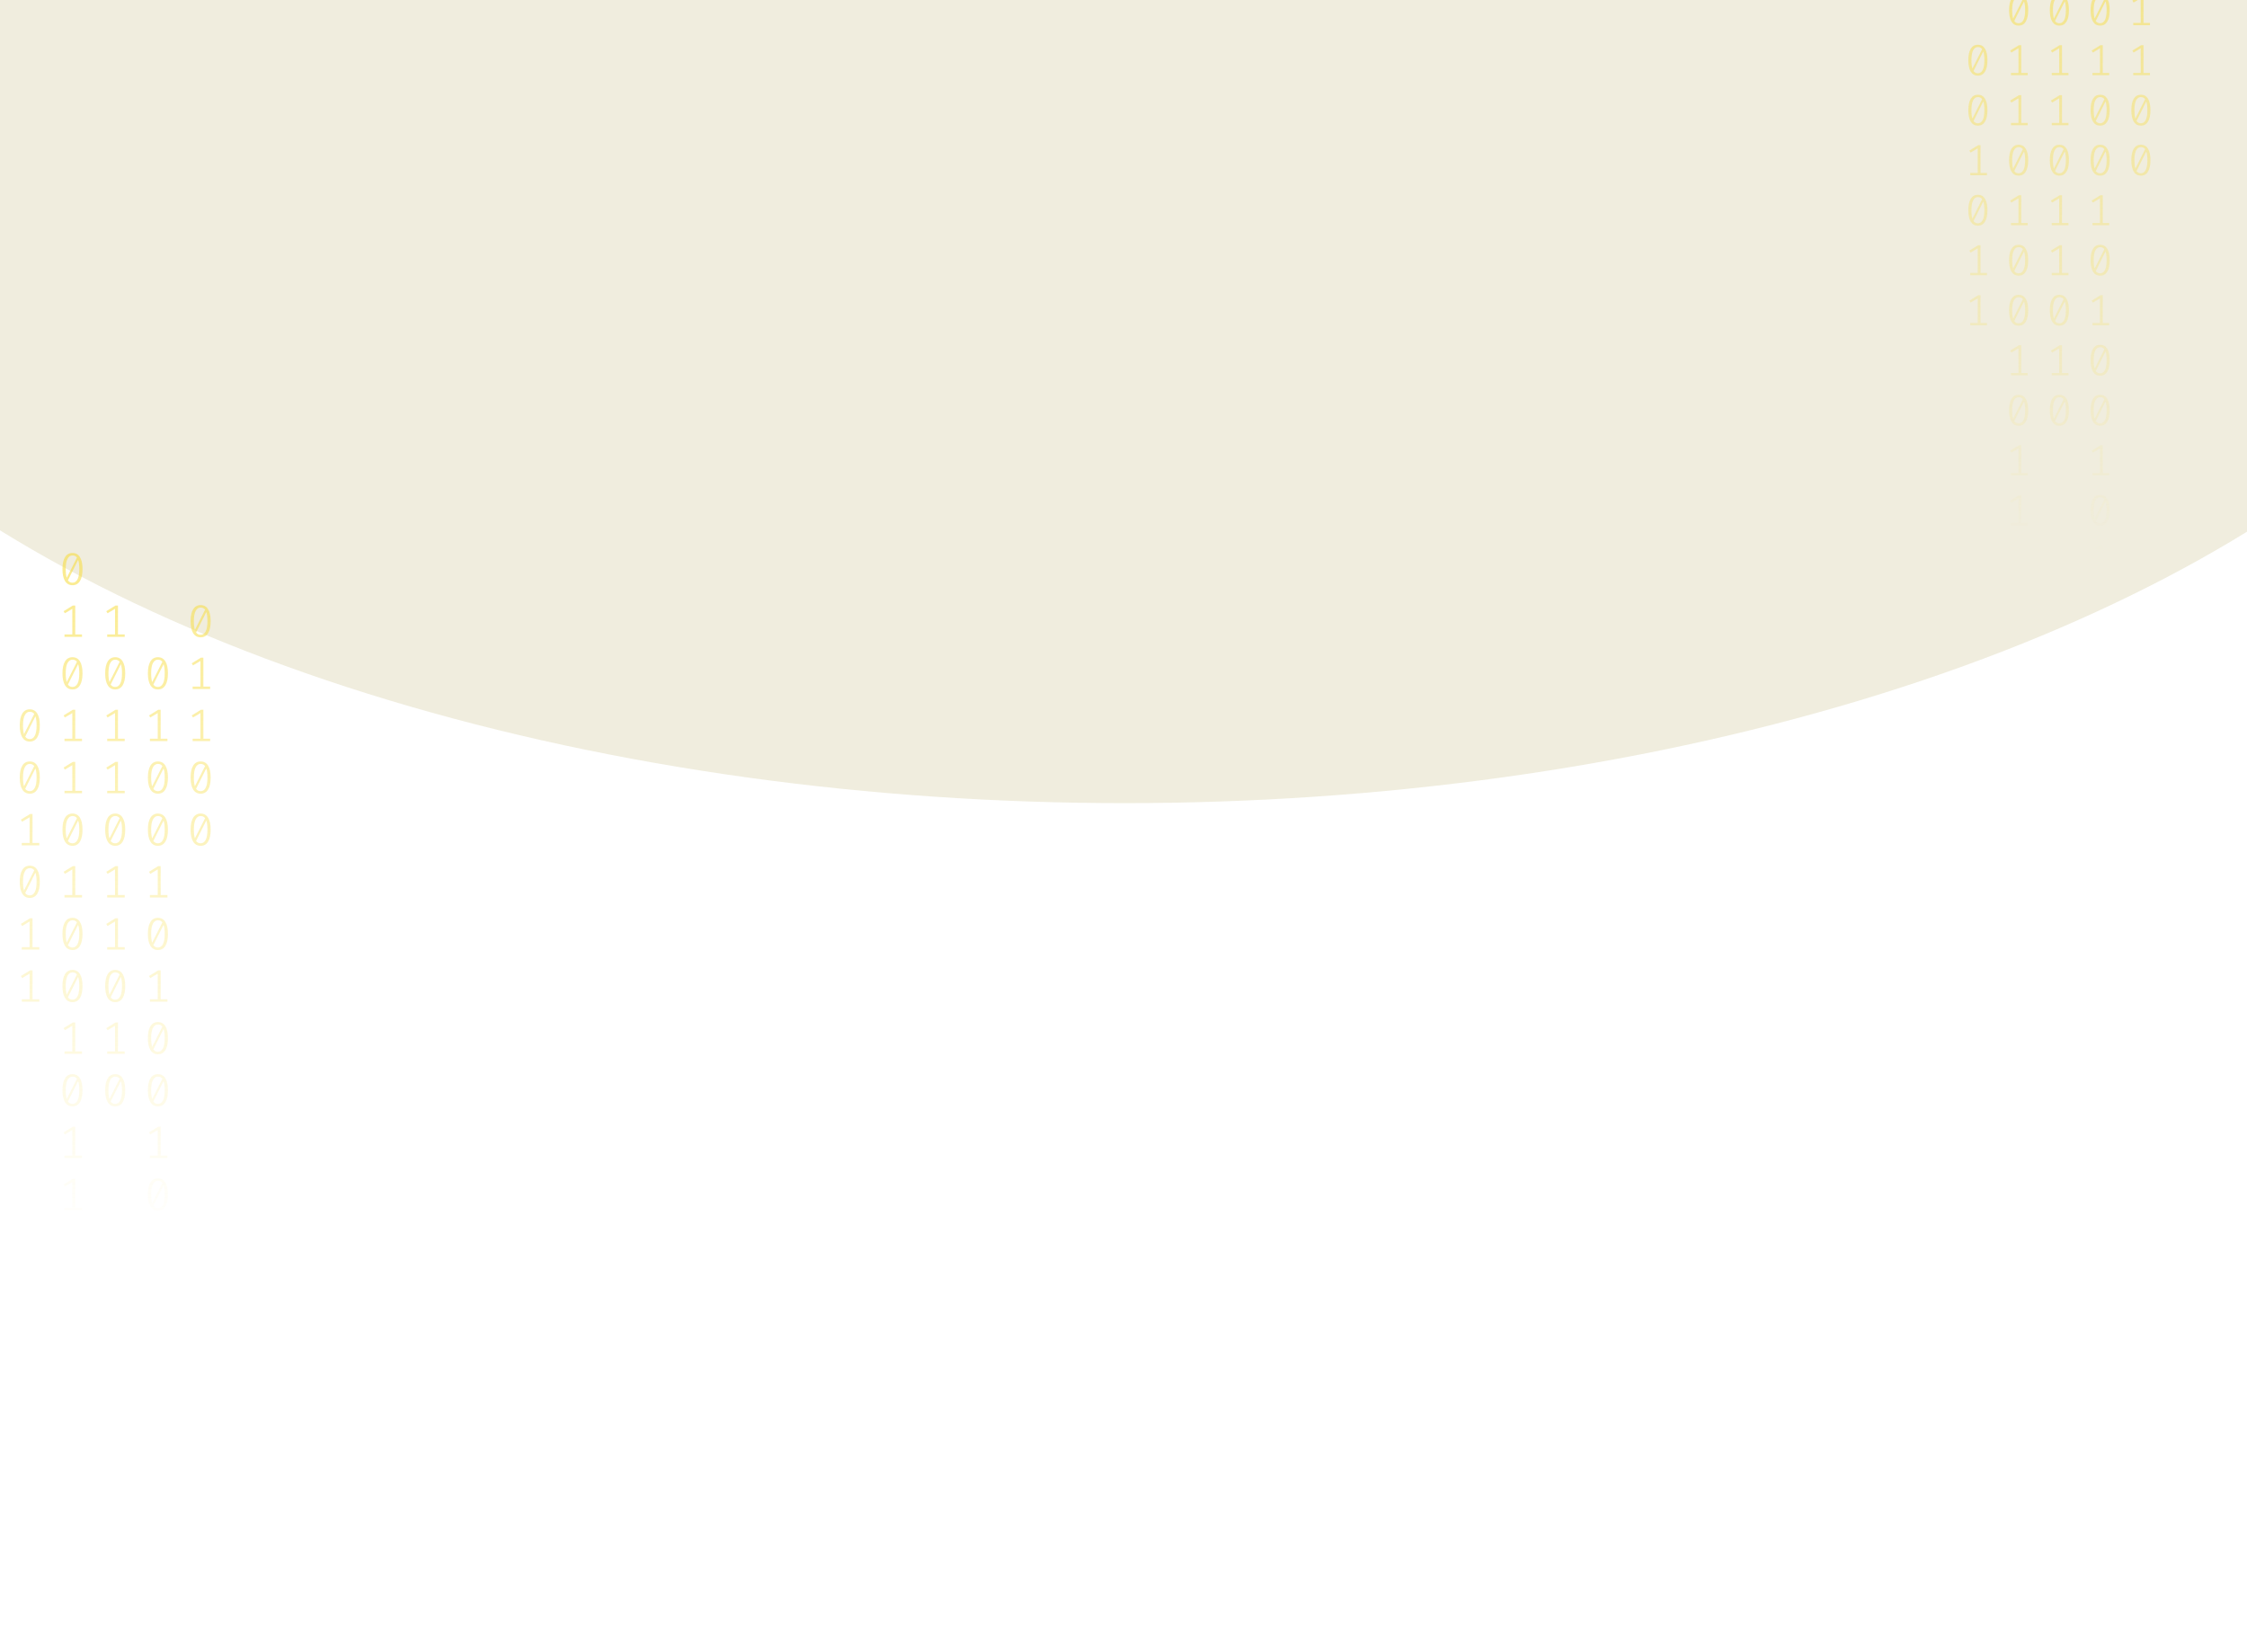 <svg width="1024" height="753" viewBox="0 0 1024 753" fill="none" xmlns="http://www.w3.org/2000/svg">
<g opacity="0.2" filter="url(#filter0_f_175_198)">
<ellipse cx="512.5" cy="16" rx="670.5" ry="350" fill="#B3A659"/>
</g>
<path d="M33.035 252C34.53 252 35.662 252.63 36.431 253.891C37.213 255.138 37.605 256.953 37.605 259.336C37.605 261.719 37.213 263.541 36.431 264.802C35.662 266.063 34.53 266.693 33.035 266.693C31.554 266.693 30.422 266.063 29.639 264.802C28.856 263.541 28.465 261.719 28.465 259.336C28.465 256.967 28.856 255.152 29.639 253.891C30.422 252.63 31.554 252 33.035 252ZM29.953 259.336C29.953 261.026 30.107 262.35 30.415 263.306L35.068 254.099C34.579 253.448 33.901 253.122 33.035 253.122C32.071 253.122 31.316 253.635 30.771 254.66C30.226 255.672 29.953 257.23 29.953 259.336ZM33.035 265.55C34.013 265.55 34.775 265.044 35.32 264.033C35.865 263.008 36.137 261.442 36.137 259.336C36.137 257.549 35.963 256.163 35.613 255.18L30.96 264.469C31.463 265.19 32.154 265.55 33.035 265.55Z" fill="url(#paint0_linear_175_198)" fill-opacity="0.6"/>
<path d="M34.293 289.135H37.374V290.236H29.387V289.135H32.951V277.455L29.555 279.471L28.968 278.536L33.161 275.959H34.293V289.135Z" fill="url(#paint1_linear_175_198)" fill-opacity="0.6"/>
<path d="M33.035 299.502C34.53 299.502 35.662 300.133 36.431 301.393C37.213 302.64 37.605 304.455 37.605 306.838C37.605 309.221 37.213 311.043 36.431 312.304C35.662 313.565 34.53 314.195 33.035 314.195C31.554 314.195 30.422 313.565 29.639 312.304C28.856 311.043 28.465 309.221 28.465 306.838C28.465 304.469 28.856 302.654 29.639 301.393C30.422 300.133 31.554 299.502 33.035 299.502ZM29.953 306.838C29.953 308.529 30.107 309.852 30.415 310.808L35.068 301.601C34.579 300.95 33.901 300.624 33.035 300.624C32.071 300.624 31.316 301.137 30.771 302.162C30.226 303.174 29.953 304.732 29.953 306.838ZM33.035 313.052C34.013 313.052 34.775 312.546 35.32 311.535C35.865 310.51 36.137 308.944 36.137 306.838C36.137 305.051 35.963 303.665 35.613 302.682L30.96 311.971C31.463 312.692 32.154 313.052 33.035 313.052Z" fill="url(#paint2_linear_175_198)" fill-opacity="0.6"/>
<path d="M34.293 336.637H37.374V337.738H29.387V336.637H32.951V324.957L29.555 326.973L28.968 326.038L33.161 323.461H34.293V336.637Z" fill="url(#paint3_linear_175_198)" fill-opacity="0.6"/>
<path d="M34.293 360.388H37.374V361.489H29.387V360.388H32.951V348.708L29.555 350.724L28.968 349.789L33.161 347.212H34.293V360.388Z" fill="url(#paint4_linear_175_198)" fill-opacity="0.6"/>
<path d="M33.035 370.755C34.53 370.755 35.662 371.386 36.431 372.646C37.213 373.893 37.605 375.708 37.605 378.091C37.605 380.474 37.213 382.296 36.431 383.557C35.662 384.818 34.53 385.448 33.035 385.448C31.554 385.448 30.422 384.818 29.639 383.557C28.856 382.296 28.465 380.474 28.465 378.091C28.465 375.722 28.856 373.907 29.639 372.646C30.422 371.386 31.554 370.755 33.035 370.755ZM29.953 378.091C29.953 379.782 30.107 381.105 30.415 382.061L35.068 372.854C34.579 372.203 33.901 371.878 33.035 371.878C32.071 371.878 31.316 372.39 30.771 373.415C30.226 374.427 29.953 375.985 29.953 378.091ZM33.035 384.305C34.013 384.305 34.775 383.8 35.32 382.788C35.865 381.763 36.137 380.197 36.137 378.091C36.137 376.304 35.963 374.919 35.613 373.935L30.96 383.225C31.463 383.945 32.154 384.305 33.035 384.305Z" fill="url(#paint5_linear_175_198)" fill-opacity="0.6"/>
<path d="M34.293 407.89H37.374V408.992H29.387V407.89H32.951V396.21L29.555 398.226L28.968 397.291L33.161 394.714H34.293V407.89Z" fill="url(#paint6_linear_175_198)" fill-opacity="0.6"/>
<path d="M33.035 418.257C34.53 418.257 35.662 418.888 36.431 420.149C37.213 421.396 37.605 423.211 37.605 425.594C37.605 427.977 37.213 429.798 36.431 431.059C35.662 432.32 34.53 432.95 33.035 432.95C31.554 432.95 30.422 432.32 29.639 431.059C28.856 429.798 28.465 427.977 28.465 425.594C28.465 423.224 28.856 421.409 29.639 420.149C30.422 418.888 31.554 418.257 33.035 418.257ZM29.953 425.594C29.953 427.284 30.107 428.607 30.415 429.563L35.068 420.356C34.579 419.705 33.901 419.38 33.035 419.38C32.071 419.38 31.316 419.892 30.771 420.918C30.226 421.929 29.953 423.488 29.953 425.594ZM33.035 431.807C34.013 431.807 34.775 431.302 35.32 430.29C35.865 429.265 36.137 427.699 36.137 425.594C36.137 423.806 35.963 422.421 35.613 421.437L30.96 430.727C31.463 431.447 32.154 431.807 33.035 431.807Z" fill="url(#paint7_linear_175_198)" fill-opacity="0.6"/>
<path d="M33.035 442.008C34.53 442.008 35.662 442.639 36.431 443.9C37.213 445.147 37.605 446.962 37.605 449.345C37.605 451.728 37.213 453.549 36.431 454.81C35.662 456.071 34.53 456.701 33.035 456.701C31.554 456.701 30.422 456.071 29.639 454.81C28.856 453.549 28.465 451.728 28.465 449.345C28.465 446.975 28.856 445.16 29.639 443.9C30.422 442.639 31.554 442.008 33.035 442.008ZM29.953 449.345C29.953 451.035 30.107 452.358 30.415 453.314L35.068 444.107C34.579 443.456 33.901 443.131 33.035 443.131C32.071 443.131 31.316 443.643 30.771 444.669C30.226 445.68 29.953 447.239 29.953 449.345ZM33.035 455.558C34.013 455.558 34.775 455.053 35.32 454.041C35.865 453.016 36.137 451.451 36.137 449.345C36.137 447.557 35.963 446.172 35.613 445.188L30.96 454.478C31.463 455.198 32.154 455.558 33.035 455.558Z" fill="url(#paint8_linear_175_198)" fill-opacity="0.6"/>
<path d="M34.293 479.143H37.374V480.245H29.387V479.143H32.951V467.464L29.555 469.48L28.968 468.544L33.161 465.967H34.293V479.143Z" fill="url(#paint9_linear_175_198)" fill-opacity="0.6"/>
<path d="M33.035 489.511C34.53 489.511 35.662 490.141 36.431 491.402C37.213 492.649 37.605 494.464 37.605 496.847C37.605 499.23 37.213 501.052 36.431 502.312C35.662 503.573 34.53 504.204 33.035 504.204C31.554 504.204 30.422 503.573 29.639 502.312C28.856 501.052 28.465 499.23 28.465 496.847C28.465 494.478 28.856 492.663 29.639 491.402C30.422 490.141 31.554 489.511 33.035 489.511ZM29.953 496.847C29.953 498.537 30.107 499.86 30.415 500.816L35.068 491.61C34.579 490.958 33.901 490.633 33.035 490.633C32.071 490.633 31.316 491.145 30.771 492.171C30.226 493.182 29.953 494.741 29.953 496.847ZM33.035 503.061C34.013 503.061 34.775 502.555 35.32 501.543C35.865 500.518 36.137 498.953 36.137 496.847C36.137 495.059 35.963 493.674 35.613 492.69L30.96 501.98C31.463 502.7 32.154 503.061 33.035 503.061Z" fill="url(#paint10_linear_175_198)" fill-opacity="0.6"/>
<path d="M34.293 526.645H37.374V527.747H29.387V526.645H32.951V514.966L29.555 516.982L28.968 516.046L33.161 513.469H34.293V526.645Z" fill="url(#paint11_linear_175_198)" fill-opacity="0.6"/>
<path d="M34.293 550.396H37.374V551.498H29.387V550.396H32.951V538.717L29.555 540.733L28.968 539.798L33.161 537.221H34.293V550.396Z" fill="url(#paint12_linear_175_198)" fill-opacity="0.6"/>
<path d="M71.965 299.502C73.46 299.502 74.592 300.133 75.361 301.393C76.144 302.64 76.535 304.455 76.535 306.838C76.535 309.221 76.144 311.043 75.361 312.304C74.592 313.565 73.46 314.195 71.965 314.195C70.484 314.195 69.352 313.565 68.569 312.304C67.787 311.043 67.395 309.221 67.395 306.838C67.395 304.469 67.787 302.654 68.569 301.393C69.352 300.133 70.484 299.502 71.965 299.502ZM68.884 306.838C68.884 308.529 69.037 309.852 69.345 310.808L73.999 301.601C73.509 300.95 72.832 300.624 71.965 300.624C71.001 300.624 70.246 301.137 69.701 302.162C69.156 303.174 68.884 304.732 68.884 306.838ZM71.965 313.052C72.943 313.052 73.705 312.546 74.25 311.535C74.795 310.51 75.067 308.944 75.067 306.838C75.067 305.051 74.893 303.665 74.543 302.682L69.89 311.971C70.393 312.692 71.085 313.052 71.965 313.052Z" fill="url(#paint13_linear_175_198)" fill-opacity="0.6"/>
<path d="M73.223 336.637H76.304V337.738H68.318V336.637H71.881V324.957L68.485 326.973L67.898 326.038L72.091 323.461H73.223V336.637Z" fill="url(#paint14_linear_175_198)" fill-opacity="0.6"/>
<path d="M71.965 347.004C73.46 347.004 74.592 347.635 75.361 348.895C76.144 350.142 76.535 351.957 76.535 354.34C76.535 356.723 76.144 358.545 75.361 359.806C74.592 361.067 73.46 361.697 71.965 361.697C70.484 361.697 69.352 361.067 68.569 359.806C67.787 358.545 67.395 356.723 67.395 354.34C67.395 351.971 67.787 350.156 68.569 348.895C69.352 347.635 70.484 347.004 71.965 347.004ZM68.884 354.34C68.884 356.031 69.037 357.354 69.345 358.31L73.999 349.103C73.509 348.452 72.832 348.126 71.965 348.126C71.001 348.126 70.246 348.639 69.701 349.664C69.156 350.676 68.884 352.234 68.884 354.34ZM71.965 360.554C72.943 360.554 73.705 360.049 74.25 359.037C74.795 358.012 75.067 356.446 75.067 354.34C75.067 352.553 74.893 351.168 74.543 350.184L69.89 359.474C70.393 360.194 71.085 360.554 71.965 360.554Z" fill="url(#paint15_linear_175_198)" fill-opacity="0.6"/>
<path d="M71.965 370.755C73.46 370.755 74.592 371.386 75.361 372.646C76.144 373.893 76.535 375.708 76.535 378.091C76.535 380.474 76.144 382.296 75.361 383.557C74.592 384.818 73.46 385.448 71.965 385.448C70.484 385.448 69.352 384.818 68.569 383.557C67.787 382.296 67.395 380.474 67.395 378.091C67.395 375.722 67.787 373.907 68.569 372.646C69.352 371.386 70.484 370.755 71.965 370.755ZM68.884 378.091C68.884 379.782 69.037 381.105 69.345 382.061L73.999 372.854C73.509 372.203 72.832 371.878 71.965 371.878C71.001 371.878 70.246 372.39 69.701 373.415C69.156 374.427 68.884 375.985 68.884 378.091ZM71.965 384.305C72.943 384.305 73.705 383.8 74.25 382.788C74.795 381.763 75.067 380.197 75.067 378.091C75.067 376.304 74.893 374.919 74.543 373.935L69.89 383.225C70.393 383.945 71.085 384.305 71.965 384.305Z" fill="url(#paint16_linear_175_198)" fill-opacity="0.6"/>
<path d="M73.223 407.89H76.304V408.992H68.318V407.89H71.881V396.21L68.485 398.226L67.898 397.291L72.091 394.714H73.223V407.89Z" fill="url(#paint17_linear_175_198)" fill-opacity="0.6"/>
<path d="M71.965 418.257C73.46 418.257 74.592 418.888 75.361 420.149C76.144 421.396 76.535 423.211 76.535 425.594C76.535 427.977 76.144 429.798 75.361 431.059C74.592 432.32 73.46 432.95 71.965 432.95C70.484 432.95 69.352 432.32 68.569 431.059C67.787 429.798 67.395 427.977 67.395 425.594C67.395 423.224 67.787 421.409 68.569 420.149C69.352 418.888 70.484 418.257 71.965 418.257ZM68.884 425.594C68.884 427.284 69.037 428.607 69.345 429.563L73.999 420.356C73.509 419.705 72.832 419.38 71.965 419.38C71.001 419.38 70.246 419.892 69.701 420.918C69.156 421.929 68.884 423.488 68.884 425.594ZM71.965 431.807C72.943 431.807 73.705 431.302 74.25 430.29C74.795 429.265 75.067 427.699 75.067 425.594C75.067 423.806 74.893 422.421 74.543 421.437L69.89 430.727C70.393 431.447 71.085 431.807 71.965 431.807Z" fill="url(#paint18_linear_175_198)" fill-opacity="0.6"/>
<path d="M73.223 455.392H76.304V456.494H68.318V455.392H71.881V443.713L68.485 445.728L67.898 444.793L72.091 442.216H73.223V455.392Z" fill="url(#paint19_linear_175_198)" fill-opacity="0.6"/>
<path d="M71.965 465.76C73.46 465.76 74.592 466.39 75.361 467.651C76.144 468.898 76.535 470.713 76.535 473.096C76.535 475.479 76.144 477.301 75.361 478.561C74.592 479.822 73.46 480.453 71.965 480.453C70.484 480.453 69.352 479.822 68.569 478.561C67.787 477.301 67.395 475.479 67.395 473.096C67.395 470.726 67.787 468.911 68.569 467.651C69.352 466.39 70.484 465.76 71.965 465.76ZM68.884 473.096C68.884 474.786 69.037 476.109 69.345 477.065L73.999 467.859C73.509 467.207 72.832 466.882 71.965 466.882C71.001 466.882 70.246 467.394 69.701 468.42C69.156 469.431 68.884 470.99 68.884 473.096ZM71.965 479.31C72.943 479.31 73.705 478.804 74.25 477.792C74.795 476.767 75.067 475.202 75.067 473.096C75.067 471.308 74.893 469.923 74.543 468.939L69.89 478.229C70.393 478.949 71.085 479.31 71.965 479.31Z" fill="url(#paint20_linear_175_198)" fill-opacity="0.6"/>
<path d="M71.965 489.511C73.46 489.511 74.592 490.141 75.361 491.402C76.144 492.649 76.535 494.464 76.535 496.847C76.535 499.23 76.144 501.052 75.361 502.312C74.592 503.573 73.46 504.204 71.965 504.204C70.484 504.204 69.352 503.573 68.569 502.312C67.787 501.052 67.395 499.23 67.395 496.847C67.395 494.478 67.787 492.663 68.569 491.402C69.352 490.141 70.484 489.511 71.965 489.511ZM68.884 496.847C68.884 498.537 69.037 499.86 69.345 500.816L73.999 491.61C73.509 490.958 72.832 490.633 71.965 490.633C71.001 490.633 70.246 491.145 69.701 492.171C69.156 493.182 68.884 494.741 68.884 496.847ZM71.965 503.061C72.943 503.061 73.705 502.555 74.25 501.543C74.795 500.518 75.067 498.953 75.067 496.847C75.067 495.059 74.893 493.674 74.543 492.69L69.89 501.98C70.393 502.7 71.085 503.061 71.965 503.061Z" fill="url(#paint21_linear_175_198)" fill-opacity="0.6"/>
<path d="M73.223 526.645H76.304V527.747H68.318V526.645H71.881V514.966L68.485 516.982L67.898 516.046L72.091 513.469H73.223V526.645Z" fill="url(#paint22_linear_175_198)" fill-opacity="0.6"/>
<path d="M71.965 537.013C73.46 537.013 74.592 537.643 75.361 538.904C76.144 540.151 76.535 541.966 76.535 544.349C76.535 546.732 76.144 548.554 75.361 549.815C74.592 551.075 73.46 551.706 71.965 551.706C70.484 551.706 69.352 551.075 68.569 549.815C67.787 548.554 67.395 546.732 67.395 544.349C67.395 541.98 67.787 540.165 68.569 538.904C69.352 537.643 70.484 537.013 71.965 537.013ZM68.884 544.349C68.884 546.039 69.037 547.362 69.345 548.318L73.999 539.112C73.509 538.461 72.832 538.135 71.965 538.135C71.001 538.135 70.246 538.648 69.701 539.673C69.156 540.684 68.884 542.243 68.884 544.349ZM71.965 550.563C72.943 550.563 73.705 550.057 74.25 549.046C74.795 548.02 75.067 546.455 75.067 544.349C75.067 542.562 74.893 541.176 74.543 540.192L69.89 549.482C70.393 550.202 71.085 550.563 71.965 550.563Z" fill="url(#paint23_linear_175_198)" fill-opacity="0.6"/>
<path d="M73.223 574.148H76.304V575.249H68.318V574.148H71.881V562.468L68.485 564.484L67.898 563.549L72.091 560.972H73.223V574.148Z" fill="url(#paint24_linear_175_198)" fill-opacity="0.6"/>
<path d="M73.223 597.899H76.304V599H68.318V597.899H71.881V586.219L68.485 588.235L67.898 587.3L72.091 584.723H73.223V597.899Z" fill="url(#paint25_linear_175_198)" fill-opacity="0.6"/>
<path d="M13.57 323.253C15.065 323.253 16.197 323.884 16.966 325.144C17.748 326.391 18.14 328.206 18.14 330.589C18.14 332.972 17.748 334.794 16.966 336.055C16.197 337.316 15.065 337.946 13.57 337.946C12.088 337.946 10.957 337.316 10.174 336.055C9.391 334.794 9 332.972 9 330.589C9 328.22 9.391 326.405 10.174 325.144C10.957 323.884 12.088 323.253 13.57 323.253ZM10.488 330.589C10.488 332.28 10.642 333.603 10.95 334.559L15.603 325.352C15.114 324.701 14.436 324.375 13.57 324.375C12.605 324.375 11.851 324.888 11.306 325.913C10.761 326.925 10.488 328.483 10.488 330.589ZM13.57 336.803C14.548 336.803 15.31 336.297 15.855 335.286C16.4 334.261 16.672 332.695 16.672 330.589C16.672 328.802 16.498 327.417 16.148 326.433L11.495 335.722C11.998 336.443 12.689 336.803 13.57 336.803Z" fill="url(#paint26_linear_175_198)" fill-opacity="0.6"/>
<path d="M13.57 347.004C15.065 347.004 16.197 347.635 16.966 348.895C17.748 350.142 18.14 351.957 18.14 354.34C18.14 356.723 17.748 358.545 16.966 359.806C16.197 361.067 15.065 361.697 13.57 361.697C12.088 361.697 10.957 361.067 10.174 359.806C9.391 358.545 9 356.723 9 354.34C9 351.971 9.391 350.156 10.174 348.895C10.957 347.635 12.088 347.004 13.57 347.004ZM10.488 354.34C10.488 356.031 10.642 357.354 10.95 358.31L15.603 349.103C15.114 348.452 14.436 348.126 13.57 348.126C12.605 348.126 11.851 348.639 11.306 349.664C10.761 350.676 10.488 352.234 10.488 354.34ZM13.57 360.554C14.548 360.554 15.31 360.049 15.855 359.037C16.4 358.012 16.672 356.446 16.672 354.34C16.672 352.553 16.498 351.168 16.148 350.184L11.495 359.474C11.998 360.194 12.689 360.554 13.57 360.554Z" fill="url(#paint27_linear_175_198)" fill-opacity="0.6"/>
<path d="M14.828 384.139H17.909V385.24H9.922V384.139H13.486V372.459L10.09 374.475L9.503 373.54L13.696 370.963H14.828V384.139Z" fill="url(#paint28_linear_175_198)" fill-opacity="0.6"/>
<path d="M13.57 394.506C15.065 394.506 16.197 395.137 16.966 396.398C17.748 397.644 18.14 399.459 18.14 401.842C18.14 404.225 17.748 406.047 16.966 407.308C16.197 408.569 15.065 409.199 13.57 409.199C12.088 409.199 10.957 408.569 10.174 407.308C9.391 406.047 9 404.225 9 401.842C9 399.473 9.391 397.658 10.174 396.398C10.957 395.137 12.088 394.506 13.57 394.506ZM10.488 401.842C10.488 403.533 10.642 404.856 10.95 405.812L15.603 396.605C15.114 395.954 14.436 395.629 13.57 395.629C12.605 395.629 11.851 396.141 11.306 397.166C10.761 398.178 10.488 399.737 10.488 401.842ZM13.57 408.056C14.548 408.056 15.31 407.551 15.855 406.539C16.4 405.514 16.672 403.948 16.672 401.842C16.672 400.055 16.498 398.67 16.148 397.686L11.495 406.976C11.998 407.696 12.689 408.056 13.57 408.056Z" fill="url(#paint29_linear_175_198)" fill-opacity="0.6"/>
<path d="M14.828 431.641H17.909V432.743H9.922V431.641H13.486V419.962L10.09 421.977L9.503 421.042L13.696 418.465H14.828V431.641Z" fill="url(#paint30_linear_175_198)" fill-opacity="0.6"/>
<path d="M14.828 455.392H17.909V456.494H9.922V455.392H13.486V443.713L10.09 445.728L9.503 444.793L13.696 442.216H14.828V455.392Z" fill="url(#paint31_linear_175_198)" fill-opacity="0.6"/>
<path d="M53.758 289.135H56.839V290.236H48.852V289.135H52.416V277.455L49.02 279.471L48.433 278.536L52.626 275.959H53.758V289.135Z" fill="url(#paint32_linear_175_198)" fill-opacity="0.6"/>
<path d="M52.5 299.502C53.995 299.502 55.127 300.133 55.896 301.393C56.678 302.64 57.07 304.455 57.07 306.838C57.07 309.221 56.678 311.043 55.896 312.304C55.127 313.565 53.995 314.195 52.5 314.195C51.019 314.195 49.887 313.565 49.104 312.304C48.322 311.043 47.93 309.221 47.93 306.838C47.93 304.469 48.322 302.654 49.104 301.393C49.887 300.133 51.019 299.502 52.5 299.502ZM49.419 306.838C49.419 308.529 49.572 309.852 49.88 310.808L54.533 301.601C54.044 300.95 53.366 300.624 52.5 300.624C51.536 300.624 50.781 301.137 50.236 302.162C49.691 303.174 49.419 304.732 49.419 306.838ZM52.5 313.052C53.478 313.052 54.24 312.546 54.785 311.535C55.33 310.51 55.602 308.944 55.602 306.838C55.602 305.051 55.428 303.665 55.078 302.682L50.425 311.971C50.928 312.692 51.62 313.052 52.5 313.052Z" fill="url(#paint33_linear_175_198)" fill-opacity="0.6"/>
<path d="M53.758 336.637H56.839V337.738H48.852V336.637H52.416V324.957L49.02 326.973L48.433 326.038L52.626 323.461H53.758V336.637Z" fill="url(#paint34_linear_175_198)" fill-opacity="0.6"/>
<path d="M53.758 360.388H56.839V361.489H48.852V360.388H52.416V348.708L49.02 350.724L48.433 349.789L52.626 347.212H53.758V360.388Z" fill="url(#paint35_linear_175_198)" fill-opacity="0.6"/>
<path d="M52.5 370.755C53.995 370.755 55.127 371.386 55.896 372.646C56.678 373.893 57.07 375.708 57.07 378.091C57.07 380.474 56.678 382.296 55.896 383.557C55.127 384.818 53.995 385.448 52.5 385.448C51.019 385.448 49.887 384.818 49.104 383.557C48.322 382.296 47.93 380.474 47.93 378.091C47.93 375.722 48.322 373.907 49.104 372.646C49.887 371.386 51.019 370.755 52.5 370.755ZM49.419 378.091C49.419 379.782 49.572 381.105 49.88 382.061L54.533 372.854C54.044 372.203 53.366 371.878 52.5 371.878C51.536 371.878 50.781 372.39 50.236 373.415C49.691 374.427 49.419 375.985 49.419 378.091ZM52.5 384.305C53.478 384.305 54.24 383.8 54.785 382.788C55.33 381.763 55.602 380.197 55.602 378.091C55.602 376.304 55.428 374.919 55.078 373.935L50.425 383.225C50.928 383.945 51.62 384.305 52.5 384.305Z" fill="url(#paint36_linear_175_198)" fill-opacity="0.6"/>
<path d="M53.758 407.89H56.839V408.992H48.852V407.89H52.416V396.21L49.02 398.226L48.433 397.291L52.626 394.714H53.758V407.89Z" fill="url(#paint37_linear_175_198)" fill-opacity="0.6"/>
<path d="M53.758 431.641H56.839V432.743H48.852V431.641H52.416V419.962L49.02 421.977L48.433 421.042L52.626 418.465H53.758V431.641Z" fill="url(#paint38_linear_175_198)" fill-opacity="0.6"/>
<path d="M52.5 442.008C53.995 442.008 55.127 442.639 55.896 443.9C56.678 445.147 57.07 446.962 57.07 449.345C57.07 451.728 56.678 453.549 55.896 454.81C55.127 456.071 53.995 456.701 52.5 456.701C51.019 456.701 49.887 456.071 49.104 454.81C48.322 453.549 47.93 451.728 47.93 449.345C47.93 446.975 48.322 445.16 49.104 443.9C49.887 442.639 51.019 442.008 52.5 442.008ZM49.419 449.345C49.419 451.035 49.572 452.358 49.88 453.314L54.533 444.107C54.044 443.456 53.366 443.131 52.5 443.131C51.536 443.131 50.781 443.643 50.236 444.669C49.691 445.68 49.419 447.239 49.419 449.345ZM52.5 455.558C53.478 455.558 54.24 455.053 54.785 454.041C55.33 453.016 55.602 451.451 55.602 449.345C55.602 447.557 55.428 446.172 55.078 445.188L50.425 454.478C50.928 455.198 51.62 455.558 52.5 455.558Z" fill="url(#paint39_linear_175_198)" fill-opacity="0.6"/>
<path d="M53.758 479.143H56.839V480.245H48.852V479.143H52.416V467.464L49.02 469.48L48.433 468.544L52.626 465.967H53.758V479.143Z" fill="url(#paint40_linear_175_198)" fill-opacity="0.6"/>
<path d="M52.5 489.511C53.995 489.511 55.127 490.141 55.896 491.402C56.678 492.649 57.07 494.464 57.07 496.847C57.07 499.23 56.678 501.052 55.896 502.312C55.127 503.573 53.995 504.204 52.5 504.204C51.019 504.204 49.887 503.573 49.104 502.312C48.322 501.052 47.93 499.23 47.93 496.847C47.93 494.478 48.322 492.663 49.104 491.402C49.887 490.141 51.019 489.511 52.5 489.511ZM49.419 496.847C49.419 498.537 49.572 499.86 49.88 500.816L54.533 491.61C54.044 490.958 53.366 490.633 52.5 490.633C51.536 490.633 50.781 491.145 50.236 492.171C49.691 493.182 49.419 494.741 49.419 496.847ZM52.5 503.061C53.478 503.061 54.24 502.555 54.785 501.543C55.33 500.518 55.602 498.953 55.602 496.847C55.602 495.059 55.428 493.674 55.078 492.69L50.425 501.98C50.928 502.7 51.62 503.061 52.5 503.061Z" fill="url(#paint41_linear_175_198)" fill-opacity="0.6"/>
<path d="M91.43 275.751C92.925 275.751 94.058 276.381 94.826 277.642C95.609 278.889 96 280.704 96 283.087C96 285.47 95.609 287.292 94.826 288.553C94.058 289.814 92.925 290.444 91.43 290.444C89.949 290.444 88.817 289.814 88.034 288.553C87.252 287.292 86.86 285.47 86.86 283.087C86.86 280.718 87.252 278.903 88.034 277.642C88.817 276.381 89.949 275.751 91.43 275.751ZM88.349 283.087C88.349 284.777 88.502 286.101 88.81 287.057L93.464 277.85C92.974 277.199 92.297 276.873 91.43 276.873C90.466 276.873 89.711 277.386 89.166 278.411C88.621 279.423 88.349 280.981 88.349 283.087ZM91.43 289.301C92.408 289.301 93.17 288.795 93.715 287.784C94.26 286.759 94.533 285.193 94.533 283.087C94.533 281.3 94.358 279.914 94.009 278.931L89.355 288.22C89.858 288.941 90.55 289.301 91.43 289.301Z" fill="url(#paint42_linear_175_198)" fill-opacity="0.6"/>
<path d="M92.688 312.886H95.769V313.987H87.783V312.886H91.346V301.206L87.95 303.222L87.364 302.287L91.556 299.71H92.688V312.886Z" fill="url(#paint43_linear_175_198)" fill-opacity="0.6"/>
<path d="M92.688 336.637H95.769V337.738H87.783V336.637H91.346V324.957L87.95 326.973L87.364 326.038L91.556 323.461H92.688V336.637Z" fill="url(#paint44_linear_175_198)" fill-opacity="0.6"/>
<path d="M91.43 347.004C92.925 347.004 94.058 347.635 94.826 348.895C95.609 350.142 96 351.957 96 354.34C96 356.723 95.609 358.545 94.826 359.806C94.058 361.067 92.925 361.697 91.43 361.697C89.949 361.697 88.817 361.067 88.034 359.806C87.252 358.545 86.86 356.723 86.86 354.34C86.86 351.971 87.252 350.156 88.034 348.895C88.817 347.635 89.949 347.004 91.43 347.004ZM88.349 354.34C88.349 356.031 88.502 357.354 88.81 358.31L93.464 349.103C92.974 348.452 92.297 348.126 91.43 348.126C90.466 348.126 89.711 348.639 89.166 349.664C88.621 350.676 88.349 352.234 88.349 354.34ZM91.43 360.554C92.408 360.554 93.17 360.049 93.715 359.037C94.26 358.012 94.533 356.446 94.533 354.34C94.533 352.553 94.358 351.168 94.009 350.184L89.355 359.474C89.858 360.194 90.55 360.554 91.43 360.554Z" fill="url(#paint45_linear_175_198)" fill-opacity="0.6"/>
<path d="M91.43 370.755C92.925 370.755 94.058 371.386 94.826 372.646C95.609 373.893 96 375.708 96 378.091C96 380.474 95.609 382.296 94.826 383.557C94.058 384.818 92.925 385.448 91.43 385.448C89.949 385.448 88.817 384.818 88.034 383.557C87.252 382.296 86.86 380.474 86.86 378.091C86.86 375.722 87.252 373.907 88.034 372.646C88.817 371.386 89.949 370.755 91.43 370.755ZM88.349 378.091C88.349 379.782 88.502 381.105 88.81 382.061L93.464 372.854C92.974 372.203 92.297 371.878 91.43 371.878C90.466 371.878 89.711 372.39 89.166 373.415C88.621 374.427 88.349 375.985 88.349 378.091ZM91.43 384.305C92.408 384.305 93.17 383.8 93.715 382.788C94.26 381.763 94.533 380.197 94.533 378.091C94.533 376.304 94.358 374.919 94.009 373.935L89.355 383.225C89.858 383.945 90.55 384.305 91.43 384.305Z" fill="url(#paint46_linear_175_198)" fill-opacity="0.6"/>
<g opacity="0.6">
<path d="M919.93 -48C921.356 -48 922.436 -47.395 923.17 -46.185C923.916 -44.989 924.29 -43.247 924.29 -40.96C924.29 -38.673 923.916 -36.925 923.17 -35.715C922.436 -34.505 921.356 -33.9 919.93 -33.9C918.517 -33.9 917.437 -34.505 916.69 -35.715C915.943 -36.925 915.57 -38.673 915.57 -40.96C915.57 -43.233 915.943 -44.975 916.69 -46.185C917.437 -47.395 918.517 -48 919.93 -48ZM916.99 -40.96C916.99 -39.338 917.137 -38.068 917.43 -37.151L921.87 -45.986C921.403 -46.611 920.756 -46.923 919.93 -46.923C919.01 -46.923 918.29 -46.431 917.77 -45.447C917.25 -44.477 916.99 -42.981 916.99 -40.96ZM919.93 -34.997C920.863 -34.997 921.59 -35.482 922.11 -36.453C922.63 -37.437 922.89 -38.939 922.89 -40.96C922.89 -42.675 922.723 -44.005 922.39 -44.949L917.95 -36.034C918.43 -35.342 919.09 -34.997 919.93 -34.997Z" fill="url(#paint47_linear_175_198)"/>
<path d="M921.13 -12.364H924.07V-11.306H916.45V-12.364H919.85V-23.572L916.61 -21.637L916.05 -22.535L920.05 -25.008H921.13V-12.364Z" fill="url(#paint48_linear_175_198)"/>
<path d="M919.93 -2.414C921.356 -2.414 922.436 -1.809 923.17 -0.6C923.916 0.597 924.29 2.339 924.29 4.626C924.29 6.913 923.916 8.661 923.17 9.871C922.436 11.081 921.356 11.686 919.93 11.686C918.517 11.686 917.437 11.081 916.69 9.871C915.943 8.661 915.57 6.913 915.57 4.626C915.57 2.352 915.943 0.61 916.69 -0.6C917.437 -1.809 918.517 -2.414 919.93 -2.414ZM916.99 4.626C916.99 6.248 917.137 7.518 917.43 8.435L921.87 -0.4C921.403 -1.025 920.756 -1.337 919.93 -1.337C919.01 -1.337 918.29 -0.845 917.77 0.138C917.25 1.109 916.99 2.605 916.99 4.626ZM919.93 10.589C920.863 10.589 921.59 10.104 922.11 9.133C922.63 8.149 922.89 6.647 922.89 4.626C922.89 2.911 922.723 1.581 922.39 0.637L917.95 9.552C918.43 10.243 919.09 10.589 919.93 10.589Z" fill="url(#paint49_linear_175_198)"/>
<path d="M921.13 33.222H924.07V34.279H916.45V33.222H919.85V22.014L916.61 23.948L916.05 23.051L920.05 20.578H921.13V33.222Z" fill="url(#paint50_linear_175_198)"/>
<path d="M921.13 56.015H924.07V57.072H916.45V56.015H919.85V44.807L916.61 46.741L916.05 45.844L920.05 43.371H921.13V56.015Z" fill="url(#paint51_linear_175_198)"/>
<path d="M919.93 65.964C921.356 65.964 922.436 66.569 923.17 67.779C923.916 68.975 924.29 70.717 924.29 73.004C924.29 75.291 923.916 77.039 923.17 78.249C922.436 79.459 921.356 80.064 919.93 80.064C918.517 80.064 917.437 79.459 916.69 78.249C915.943 77.039 915.57 75.291 915.57 73.004C915.57 70.731 915.943 68.989 916.69 67.779C917.437 66.569 918.517 65.964 919.93 65.964ZM916.99 73.004C916.99 74.626 917.137 75.896 917.43 76.813L921.87 67.978C921.403 67.353 920.756 67.041 919.93 67.041C919.01 67.041 918.29 67.533 917.77 68.517C917.25 69.487 916.99 70.983 916.99 73.004ZM919.93 78.967C920.863 78.967 921.59 78.482 922.11 77.511C922.63 76.528 922.89 75.025 922.89 73.004C922.89 71.289 922.723 69.959 922.39 69.015L917.95 77.93C918.43 78.622 919.09 78.967 919.93 78.967Z" fill="url(#paint52_linear_175_198)"/>
<path d="M921.13 101.601H924.07V102.658H916.45V101.601H919.85V90.392L916.61 92.327L916.05 91.429L920.05 88.956H921.13V101.601Z" fill="url(#paint53_linear_175_198)"/>
<path d="M919.93 111.55C921.356 111.55 922.436 112.155 923.17 113.365C923.916 114.561 924.29 116.303 924.29 118.59C924.29 120.877 923.916 122.625 923.17 123.835C922.436 125.045 921.356 125.65 919.93 125.65C918.517 125.65 917.437 125.045 916.69 123.835C915.943 122.625 915.57 120.877 915.57 118.59C915.57 116.316 915.943 114.574 916.69 113.365C917.437 112.155 918.517 111.55 919.93 111.55ZM916.99 118.59C916.99 120.212 917.137 121.482 917.43 122.399L921.87 113.564C921.403 112.939 920.756 112.627 919.93 112.627C919.01 112.627 918.29 113.119 917.77 114.102C917.25 115.073 916.99 116.569 916.99 118.59ZM919.93 124.553C920.863 124.553 921.59 124.068 922.11 123.097C922.63 122.113 922.89 120.611 922.89 118.59C922.89 116.875 922.723 115.545 922.39 114.601L917.95 123.516C918.43 124.207 919.09 124.553 919.93 124.553Z" fill="url(#paint54_linear_175_198)"/>
<path d="M919.93 134.342C921.356 134.342 922.436 134.947 923.17 136.157C923.916 137.354 924.29 139.096 924.29 141.383C924.29 143.669 923.916 145.418 923.17 146.628C922.436 147.838 921.356 148.443 919.93 148.443C918.517 148.443 917.437 147.838 916.69 146.628C915.943 145.418 915.57 143.669 915.57 141.383C915.57 139.109 915.943 137.367 916.69 136.157C917.437 134.947 918.517 134.342 919.93 134.342ZM916.99 141.383C916.99 143.005 917.137 144.274 917.43 145.192L921.87 136.357C921.403 135.732 920.756 135.419 919.93 135.419C919.01 135.419 918.29 135.911 917.77 136.895C917.25 137.866 916.99 139.362 916.99 141.383ZM919.93 147.346C920.863 147.346 921.59 146.86 922.11 145.89C922.63 144.906 922.89 143.404 922.89 141.383C922.89 139.667 922.723 138.338 922.39 137.394L917.95 146.309C918.43 147 919.09 147.346 919.93 147.346Z" fill="url(#paint55_linear_175_198)"/>
<path d="M921.13 169.979H924.07V171.036H916.45V169.979H919.85V158.771L916.61 160.705L916.05 159.808L920.05 157.335H921.13V169.979Z" fill="url(#paint56_linear_175_198)"/>
<path d="M919.93 179.928C921.356 179.928 922.436 180.533 923.17 181.743C923.916 182.94 924.29 184.681 924.29 186.968C924.29 189.255 923.916 191.003 923.17 192.213C922.436 193.423 921.356 194.028 919.93 194.028C918.517 194.028 917.437 193.423 916.69 192.213C915.943 191.003 915.57 189.255 915.57 186.968C915.57 184.695 915.943 182.953 916.69 181.743C917.437 180.533 918.517 179.928 919.93 179.928ZM916.99 186.968C916.99 188.59 917.137 189.86 917.43 190.777L921.87 181.942C921.403 181.317 920.756 181.005 919.93 181.005C919.01 181.005 918.29 181.497 917.77 182.481C917.25 183.451 916.99 184.947 916.99 186.968ZM919.93 192.931C920.863 192.931 921.59 192.446 922.11 191.475C922.63 190.492 922.89 188.989 922.89 186.968C922.89 185.253 922.723 183.923 922.39 182.979L917.95 191.894C918.43 192.586 919.09 192.931 919.93 192.931Z" fill="url(#paint57_linear_175_198)"/>
<path d="M921.13 215.565H924.07V216.622H916.45V215.565H919.85V204.356L916.61 206.291L916.05 205.393L920.05 202.92H921.13V215.565Z" fill="url(#paint58_linear_175_198)"/>
<path d="M921.13 238.357H924.07V239.414H916.45V238.357H919.85V227.149L916.61 229.084L916.05 228.186L920.05 225.713H921.13V238.357Z" fill="url(#paint59_linear_175_198)"/>
<path d="M957.07 -2.414C958.497 -2.414 959.577 -1.809 960.31 -0.6C961.057 0.597 961.43 2.339 961.43 4.626C961.43 6.913 961.057 8.661 960.31 9.871C959.577 11.081 958.497 11.686 957.07 11.686C955.657 11.686 954.577 11.081 953.83 9.871C953.084 8.661 952.71 6.913 952.71 4.626C952.71 2.352 953.084 0.61 953.83 -0.6C954.577 -1.809 955.657 -2.414 957.07 -2.414ZM954.13 4.626C954.13 6.248 954.277 7.518 954.57 8.435L959.01 -0.4C958.543 -1.025 957.897 -1.337 957.07 -1.337C956.15 -1.337 955.43 -0.845 954.91 0.138C954.39 1.109 954.13 2.605 954.13 4.626ZM957.07 10.589C958.003 10.589 958.73 10.104 959.25 9.133C959.77 8.149 960.03 6.647 960.03 4.626C960.03 2.911 959.863 1.581 959.53 0.637L955.09 9.552C955.57 10.243 956.23 10.589 957.07 10.589Z" fill="url(#paint60_linear_175_198)"/>
<path d="M958.27 33.222H961.21V34.279H953.59V33.222H956.99V22.014L953.75 23.948L953.19 23.051L957.19 20.578H958.27V33.222Z" fill="url(#paint61_linear_175_198)"/>
<path d="M957.07 43.171C958.497 43.171 959.577 43.776 960.31 44.986C961.057 46.183 961.43 47.925 961.43 50.211C961.43 52.498 961.057 54.247 960.31 55.456C959.577 56.666 958.497 57.271 957.07 57.271C955.657 57.271 954.577 56.666 953.83 55.456C953.084 54.247 952.71 52.498 952.71 50.211C952.71 47.938 953.084 46.196 953.83 44.986C954.577 43.776 955.657 43.171 957.07 43.171ZM954.13 50.211C954.13 51.833 954.277 53.103 954.57 54.021L959.01 45.185C958.543 44.561 957.897 44.248 957.07 44.248C956.15 44.248 955.43 44.74 954.91 45.724C954.39 46.695 954.13 48.19 954.13 50.211ZM957.07 56.175C958.003 56.175 958.73 55.689 959.25 54.719C959.77 53.735 960.03 52.232 960.03 50.211C960.03 48.496 959.863 47.167 959.53 46.223L955.09 55.137C955.57 55.829 956.23 56.175 957.07 56.175Z" fill="url(#paint62_linear_175_198)"/>
<path d="M957.07 65.964C958.497 65.964 959.577 66.569 960.31 67.779C961.057 68.975 961.43 70.717 961.43 73.004C961.43 75.291 961.057 77.039 960.31 78.249C959.577 79.459 958.497 80.064 957.07 80.064C955.657 80.064 954.577 79.459 953.83 78.249C953.084 77.039 952.71 75.291 952.71 73.004C952.71 70.731 953.084 68.989 953.83 67.779C954.577 66.569 955.657 65.964 957.07 65.964ZM954.13 73.004C954.13 74.626 954.277 75.896 954.57 76.813L959.01 67.978C958.543 67.353 957.897 67.041 957.07 67.041C956.15 67.041 955.43 67.533 954.91 68.517C954.39 69.487 954.13 70.983 954.13 73.004ZM957.07 78.967C958.003 78.967 958.73 78.482 959.25 77.511C959.77 76.528 960.03 75.025 960.03 73.004C960.03 71.289 959.863 69.959 959.53 69.015L955.09 77.93C955.57 78.622 956.23 78.967 957.07 78.967Z" fill="url(#paint63_linear_175_198)"/>
<path d="M958.27 101.601H961.21V102.658H953.59V101.601H956.99V90.392L953.75 92.327L953.19 91.429L957.19 88.956H958.27V101.601Z" fill="url(#paint64_linear_175_198)"/>
<path d="M957.07 111.55C958.497 111.55 959.577 112.155 960.31 113.365C961.057 114.561 961.43 116.303 961.43 118.59C961.43 120.877 961.057 122.625 960.31 123.835C959.577 125.045 958.497 125.65 957.07 125.65C955.657 125.65 954.577 125.045 953.83 123.835C953.084 122.625 952.71 120.877 952.71 118.59C952.71 116.316 953.084 114.574 953.83 113.365C954.577 112.155 955.657 111.55 957.07 111.55ZM954.13 118.59C954.13 120.212 954.277 121.482 954.57 122.399L959.01 113.564C958.543 112.939 957.897 112.627 957.07 112.627C956.15 112.627 955.43 113.119 954.91 114.102C954.39 115.073 954.13 116.569 954.13 118.59ZM957.07 124.553C958.003 124.553 958.73 124.068 959.25 123.097C959.77 122.113 960.03 120.611 960.03 118.59C960.03 116.875 959.863 115.545 959.53 114.601L955.09 123.516C955.57 124.207 956.23 124.553 957.07 124.553Z" fill="url(#paint65_linear_175_198)"/>
<path d="M958.27 147.186H961.21V148.243H953.59V147.186H956.99V135.978L953.75 137.912L953.19 137.015L957.19 134.542H958.27V147.186Z" fill="url(#paint66_linear_175_198)"/>
<path d="M957.07 157.135C958.497 157.135 959.577 157.74 960.31 158.95C961.057 160.147 961.43 161.888 961.43 164.175C961.43 166.462 961.057 168.211 960.31 169.421C959.577 170.63 958.497 171.235 957.07 171.235C955.657 171.235 954.577 170.63 953.83 169.421C953.084 168.211 952.71 166.462 952.71 164.175C952.71 161.902 953.084 160.16 953.83 158.95C954.577 157.74 955.657 157.135 957.07 157.135ZM954.13 164.175C954.13 165.797 954.277 167.067 954.57 167.985L959.01 159.15C958.543 158.525 957.897 158.212 957.07 158.212C956.15 158.212 955.43 158.704 954.91 159.688C954.39 160.659 954.13 162.154 954.13 164.175ZM957.07 170.139C958.003 170.139 958.73 169.653 959.25 168.683C959.77 167.699 960.03 166.196 960.03 164.175C960.03 162.46 959.863 161.131 959.53 160.187L955.09 169.101C955.57 169.793 956.23 170.139 957.07 170.139Z" fill="url(#paint67_linear_175_198)"/>
<path d="M957.07 179.928C958.497 179.928 959.577 180.533 960.31 181.743C961.057 182.94 961.43 184.681 961.43 186.968C961.43 189.255 961.057 191.003 960.31 192.213C959.577 193.423 958.497 194.028 957.07 194.028C955.657 194.028 954.577 193.423 953.83 192.213C953.084 191.003 952.71 189.255 952.71 186.968C952.71 184.695 953.084 182.953 953.83 181.743C954.577 180.533 955.657 179.928 957.07 179.928ZM954.13 186.968C954.13 188.59 954.277 189.86 954.57 190.777L959.01 181.942C958.543 181.317 957.897 181.005 957.07 181.005C956.15 181.005 955.43 181.497 954.91 182.481C954.39 183.451 954.13 184.947 954.13 186.968ZM957.07 192.931C958.003 192.931 958.73 192.446 959.25 191.475C959.77 190.492 960.03 188.989 960.03 186.968C960.03 185.253 959.863 183.923 959.53 182.979L955.09 191.894C955.57 192.586 956.23 192.931 957.07 192.931Z" fill="url(#paint68_linear_175_198)"/>
<path d="M958.27 215.565H961.21V216.622H953.59V215.565H956.99V204.356L953.75 206.291L953.19 205.393L957.19 202.92H958.27V215.565Z" fill="url(#paint69_linear_175_198)"/>
<path d="M957.07 225.514C958.497 225.514 959.577 226.119 960.31 227.329C961.057 228.525 961.43 230.267 961.43 232.554C961.43 234.841 961.057 236.589 960.31 237.799C959.577 239.009 958.497 239.614 957.07 239.614C955.657 239.614 954.577 239.009 953.83 237.799C953.084 236.589 952.71 234.841 952.71 232.554C952.71 230.28 953.084 228.538 953.83 227.329C954.577 226.119 955.657 225.514 957.07 225.514ZM954.13 232.554C954.13 234.176 954.277 235.446 954.57 236.363L959.01 227.528C958.543 226.903 957.897 226.591 957.07 226.591C956.15 226.591 955.43 227.083 954.91 228.066C954.39 229.037 954.13 230.533 954.13 232.554ZM957.07 238.517C958.003 238.517 958.73 238.032 959.25 237.061C959.77 236.077 960.03 234.575 960.03 232.554C960.03 230.839 959.863 229.509 959.53 228.565L955.09 237.48C955.57 238.171 956.23 238.517 957.07 238.517Z" fill="url(#paint70_linear_175_198)"/>
<path d="M958.27 261.15H961.21V262.207H953.59V261.15H956.99V249.942L953.75 251.876L953.19 250.979L957.19 248.506H958.27V261.15Z" fill="url(#paint71_linear_175_198)"/>
<path d="M958.27 283.943H961.21V285H953.59V283.943H956.99V272.735L953.75 274.669L953.19 273.772L957.19 271.299H958.27V283.943Z" fill="url(#paint72_linear_175_198)"/>
<path d="M901.36 20.378C902.786 20.378 903.866 20.983 904.599 22.193C905.346 23.39 905.719 25.132 905.719 27.419C905.719 29.705 905.346 31.454 904.599 32.664C903.866 33.874 902.786 34.479 901.36 34.479C899.946 34.479 898.867 33.874 898.12 32.664C897.373 31.454 897 29.705 897 27.419C897 25.145 897.373 23.403 898.12 22.193C898.867 20.983 899.946 20.378 901.36 20.378ZM898.42 27.419C898.42 29.041 898.567 30.31 898.86 31.228L903.3 22.393C902.833 21.768 902.186 21.455 901.36 21.455C900.44 21.455 899.72 21.947 899.2 22.931C898.68 23.902 898.42 25.398 898.42 27.419ZM901.36 33.382C902.293 33.382 903.02 32.896 903.54 31.926C904.06 30.942 904.319 29.439 904.319 27.419C904.319 25.703 904.153 24.374 903.82 23.43L899.38 32.345C899.86 33.036 900.52 33.382 901.36 33.382Z" fill="url(#paint73_linear_175_198)"/>
<path d="M901.36 43.171C902.786 43.171 903.866 43.776 904.599 44.986C905.346 46.183 905.719 47.925 905.719 50.211C905.719 52.498 905.346 54.247 904.599 55.456C903.866 56.666 902.786 57.271 901.36 57.271C899.946 57.271 898.867 56.666 898.12 55.456C897.373 54.247 897 52.498 897 50.211C897 47.938 897.373 46.196 898.12 44.986C898.867 43.776 899.946 43.171 901.36 43.171ZM898.42 50.211C898.42 51.833 898.567 53.103 898.86 54.021L903.3 45.185C902.833 44.561 902.186 44.248 901.36 44.248C900.44 44.248 899.72 44.74 899.2 45.724C898.68 46.695 898.42 48.19 898.42 50.211ZM901.36 56.175C902.293 56.175 903.02 55.689 903.54 54.719C904.06 53.735 904.319 52.232 904.319 50.211C904.319 48.496 904.153 47.167 903.82 46.223L899.38 55.137C899.86 55.829 900.52 56.175 901.36 56.175Z" fill="url(#paint74_linear_175_198)"/>
<path d="M902.56 78.808H905.499V79.865H897.88V78.808H901.28V67.599L898.04 69.534L897.48 68.636L901.48 66.163H902.56V78.808Z" fill="url(#paint75_linear_175_198)"/>
<path d="M901.36 88.757C902.786 88.757 903.866 89.362 904.599 90.572C905.346 91.768 905.719 93.51 905.719 95.797C905.719 98.084 905.346 99.832 904.599 101.042C903.866 102.252 902.786 102.857 901.36 102.857C899.946 102.857 898.867 102.252 898.12 101.042C897.373 99.832 897 98.084 897 95.797C897 93.523 897.373 91.782 898.12 90.572C898.867 89.362 899.946 88.757 901.36 88.757ZM898.42 95.797C898.42 97.419 898.567 98.689 898.86 99.606L903.3 90.771C902.833 90.146 902.186 89.834 901.36 89.834C900.44 89.834 899.72 90.326 899.2 91.31C898.68 92.28 898.42 93.776 898.42 95.797ZM901.36 101.76C902.293 101.76 903.02 101.275 903.54 100.304C904.06 99.32 904.319 97.818 904.319 95.797C904.319 94.082 904.153 92.752 903.82 91.808L899.38 100.723C899.86 101.414 900.52 101.76 901.36 101.76Z" fill="url(#paint76_linear_175_198)"/>
<path d="M902.56 124.393H905.499V125.45H897.88V124.393H901.28V113.185L898.04 115.12L897.48 114.222L901.48 111.749H902.56V124.393Z" fill="url(#paint77_linear_175_198)"/>
<path d="M902.56 147.186H905.499V148.243H897.88V147.186H901.28V135.978L898.04 137.912L897.48 137.015L901.48 134.542H902.56V147.186Z" fill="url(#paint78_linear_175_198)"/>
<path d="M939.7 -12.364H942.64V-11.306H935.02V-12.364H938.42V-23.572L935.18 -21.637L934.62 -22.535L938.62 -25.008H939.7V-12.364Z" fill="url(#paint79_linear_175_198)"/>
<path d="M938.5 -2.414C939.927 -2.414 941.006 -1.809 941.74 -0.6C942.486 0.597 942.86 2.339 942.86 4.626C942.86 6.913 942.486 8.661 941.74 9.871C941.006 11.081 939.927 11.686 938.5 11.686C937.087 11.686 936.007 11.081 935.26 9.871C934.514 8.661 934.14 6.913 934.14 4.626C934.14 2.352 934.514 0.61 935.26 -0.6C936.007 -1.809 937.087 -2.414 938.5 -2.414ZM935.56 4.626C935.56 6.248 935.707 7.518 936 8.435L940.44 -0.4C939.973 -1.025 939.327 -1.337 938.5 -1.337C937.58 -1.337 936.86 -0.845 936.34 0.138C935.82 1.109 935.56 2.605 935.56 4.626ZM938.5 10.589C939.433 10.589 940.16 10.104 940.68 9.133C941.2 8.149 941.46 6.647 941.46 4.626C941.46 2.911 941.293 1.581 940.96 0.637L936.52 9.552C937 10.243 937.66 10.589 938.5 10.589Z" fill="url(#paint80_linear_175_198)"/>
<path d="M939.7 33.222H942.64V34.279H935.02V33.222H938.42V22.014L935.18 23.948L934.62 23.051L938.62 20.578H939.7V33.222Z" fill="url(#paint81_linear_175_198)"/>
<path d="M939.7 56.015H942.64V57.072H935.02V56.015H938.42V44.807L935.18 46.741L934.62 45.844L938.62 43.371H939.7V56.015Z" fill="url(#paint82_linear_175_198)"/>
<path d="M938.5 65.964C939.927 65.964 941.006 66.569 941.74 67.779C942.486 68.975 942.86 70.717 942.86 73.004C942.86 75.291 942.486 77.039 941.74 78.249C941.006 79.459 939.927 80.064 938.5 80.064C937.087 80.064 936.007 79.459 935.26 78.249C934.514 77.039 934.14 75.291 934.14 73.004C934.14 70.731 934.514 68.989 935.26 67.779C936.007 66.569 937.087 65.964 938.5 65.964ZM935.56 73.004C935.56 74.626 935.707 75.896 936 76.813L940.44 67.978C939.973 67.353 939.327 67.041 938.5 67.041C937.58 67.041 936.86 67.533 936.34 68.517C935.82 69.487 935.56 70.983 935.56 73.004ZM938.5 78.967C939.433 78.967 940.16 78.482 940.68 77.511C941.2 76.528 941.46 75.025 941.46 73.004C941.46 71.289 941.293 69.959 940.96 69.015L936.52 77.93C937 78.622 937.66 78.967 938.5 78.967Z" fill="url(#paint83_linear_175_198)"/>
<path d="M939.7 101.601H942.64V102.658H935.02V101.601H938.42V90.392L935.18 92.327L934.62 91.429L938.62 88.956H939.7V101.601Z" fill="url(#paint84_linear_175_198)"/>
<path d="M939.7 124.393H942.64V125.45H935.02V124.393H938.42V113.185L935.18 115.12L934.62 114.222L938.62 111.749H939.7V124.393Z" fill="url(#paint85_linear_175_198)"/>
<path d="M938.5 134.342C939.927 134.342 941.006 134.947 941.74 136.157C942.486 137.354 942.86 139.096 942.86 141.383C942.86 143.669 942.486 145.418 941.74 146.628C941.006 147.838 939.927 148.443 938.5 148.443C937.087 148.443 936.007 147.838 935.26 146.628C934.514 145.418 934.14 143.669 934.14 141.383C934.14 139.109 934.514 137.367 935.26 136.157C936.007 134.947 937.087 134.342 938.5 134.342ZM935.56 141.383C935.56 143.005 935.707 144.274 936 145.192L940.44 136.357C939.973 135.732 939.327 135.419 938.5 135.419C937.58 135.419 936.86 135.911 936.34 136.895C935.82 137.866 935.56 139.362 935.56 141.383ZM938.5 147.346C939.433 147.346 940.16 146.86 940.68 145.89C941.2 144.906 941.46 143.404 941.46 141.383C941.46 139.667 941.293 138.338 940.96 137.394L936.52 146.309C937 147 937.66 147.346 938.5 147.346Z" fill="url(#paint86_linear_175_198)"/>
<path d="M939.7 169.979H942.64V171.036H935.02V169.979H938.42V158.771L935.18 160.705L934.62 159.808L938.62 157.335H939.7V169.979Z" fill="url(#paint87_linear_175_198)"/>
<path d="M938.5 179.928C939.927 179.928 941.006 180.533 941.74 181.743C942.486 182.94 942.86 184.681 942.86 186.968C942.86 189.255 942.486 191.003 941.74 192.213C941.006 193.423 939.927 194.028 938.5 194.028C937.087 194.028 936.007 193.423 935.26 192.213C934.514 191.003 934.14 189.255 934.14 186.968C934.14 184.695 934.514 182.953 935.26 181.743C936.007 180.533 937.087 179.928 938.5 179.928ZM935.56 186.968C935.56 188.59 935.707 189.86 936 190.777L940.44 181.942C939.973 181.317 939.327 181.005 938.5 181.005C937.58 181.005 936.86 181.497 936.34 182.481C935.82 183.451 935.56 184.947 935.56 186.968ZM938.5 192.931C939.433 192.931 940.16 192.446 940.68 191.475C941.2 190.492 941.46 188.989 941.46 186.968C941.46 185.253 941.293 183.923 940.96 182.979L936.52 191.894C937 192.586 937.66 192.931 938.5 192.931Z" fill="url(#paint88_linear_175_198)"/>
<path d="M975.64 -25.207C977.067 -25.207 978.147 -24.602 978.88 -23.392C979.627 -22.196 980 -20.454 980 -18.167C980 -15.88 979.627 -14.132 978.88 -12.922C978.147 -11.712 977.067 -11.107 975.64 -11.107C974.227 -11.107 973.147 -11.712 972.401 -12.922C971.654 -14.132 971.281 -15.88 971.281 -18.167C971.281 -20.441 971.654 -22.182 972.401 -23.392C973.147 -24.602 974.227 -25.207 975.64 -25.207ZM972.7 -18.167C972.7 -16.545 972.847 -15.275 973.14 -14.358L977.58 -23.193C977.114 -23.818 976.467 -24.13 975.64 -24.13C974.72 -24.13 974 -23.638 973.48 -22.654C972.96 -21.684 972.7 -20.188 972.7 -18.167ZM975.64 -12.204C976.574 -12.204 977.3 -12.689 977.82 -13.66C978.34 -14.644 978.6 -16.146 978.6 -18.167C978.6 -19.882 978.433 -21.212 978.1 -22.156L973.66 -13.241C974.14 -12.55 974.8 -12.204 975.64 -12.204Z" fill="url(#paint89_linear_175_198)"/>
<path d="M976.84 10.429H979.78V11.486H972.161V10.429H975.56V-0.779L972.321 1.156L971.761 0.258L975.76 -2.215H976.84V10.429Z" fill="url(#paint90_linear_175_198)"/>
<path d="M976.84 33.222H979.78V34.279H972.161V33.222H975.56V22.014L972.321 23.948L971.761 23.051L975.76 20.578H976.84V33.222Z" fill="url(#paint91_linear_175_198)"/>
<path d="M975.64 43.171C977.067 43.171 978.147 43.776 978.88 44.986C979.627 46.183 980 47.925 980 50.211C980 52.498 979.627 54.247 978.88 55.456C978.147 56.666 977.067 57.271 975.64 57.271C974.227 57.271 973.147 56.666 972.401 55.456C971.654 54.247 971.281 52.498 971.281 50.211C971.281 47.938 971.654 46.196 972.401 44.986C973.147 43.776 974.227 43.171 975.64 43.171ZM972.7 50.211C972.7 51.833 972.847 53.103 973.14 54.021L977.58 45.185C977.114 44.561 976.467 44.248 975.64 44.248C974.72 44.248 974 44.74 973.48 45.724C972.96 46.695 972.7 48.19 972.7 50.211ZM975.64 56.175C976.574 56.175 977.3 55.689 977.82 54.719C978.34 53.735 978.6 52.232 978.6 50.211C978.6 48.496 978.433 47.167 978.1 46.223L973.66 55.137C974.14 55.829 974.8 56.175 975.64 56.175Z" fill="url(#paint92_linear_175_198)"/>
<path d="M975.64 65.964C977.067 65.964 978.147 66.569 978.88 67.779C979.627 68.975 980 70.717 980 73.004C980 75.291 979.627 77.039 978.88 78.249C978.147 79.459 977.067 80.064 975.64 80.064C974.227 80.064 973.147 79.459 972.401 78.249C971.654 77.039 971.281 75.291 971.281 73.004C971.281 70.731 971.654 68.989 972.401 67.779C973.147 66.569 974.227 65.964 975.64 65.964ZM972.7 73.004C972.7 74.626 972.847 75.896 973.14 76.813L977.58 67.978C977.114 67.353 976.467 67.041 975.64 67.041C974.72 67.041 974 67.533 973.48 68.517C972.96 69.487 972.7 70.983 972.7 73.004ZM975.64 78.967C976.574 78.967 977.3 78.482 977.82 77.511C978.34 76.528 978.6 75.025 978.6 73.004C978.6 71.289 978.433 69.959 978.1 69.015L973.66 77.93C974.14 78.622 974.8 78.967 975.64 78.967Z" fill="url(#paint93_linear_175_198)"/>
</g>
<defs>
<filter id="filter0_f_175_198" x="-558.19" y="-734.19" width="2141.38" height="1500.38" filterUnits="userSpaceOnUse" color-interpolation-filters="sRGB">
<feFlood flood-opacity="0" result="BackgroundImageFix"/>
<feBlend mode="normal" in="SourceGraphic" in2="BackgroundImageFix" result="shape"/>
<feGaussianBlur stdDeviation="200.095" result="effect1_foregroundBlur_175_198"/>
</filter>
<linearGradient id="paint0_linear_175_198" x1="52.5" y1="252" x2="52.5" y2="563.381" gradientUnits="userSpaceOnUse">
<stop stop-color="#F7DD43"/>
<stop offset="1" stop-color="#F7DD43" stop-opacity="0"/>
</linearGradient>
<linearGradient id="paint1_linear_175_198" x1="52.5" y1="252" x2="52.5" y2="563.381" gradientUnits="userSpaceOnUse">
<stop stop-color="#F7DD43"/>
<stop offset="1" stop-color="#F7DD43" stop-opacity="0"/>
</linearGradient>
<linearGradient id="paint2_linear_175_198" x1="52.5" y1="252" x2="52.5" y2="563.381" gradientUnits="userSpaceOnUse">
<stop stop-color="#F7DD43"/>
<stop offset="1" stop-color="#F7DD43" stop-opacity="0"/>
</linearGradient>
<linearGradient id="paint3_linear_175_198" x1="52.5" y1="252" x2="52.5" y2="563.381" gradientUnits="userSpaceOnUse">
<stop stop-color="#F7DD43"/>
<stop offset="1" stop-color="#F7DD43" stop-opacity="0"/>
</linearGradient>
<linearGradient id="paint4_linear_175_198" x1="52.5" y1="252" x2="52.5" y2="563.381" gradientUnits="userSpaceOnUse">
<stop stop-color="#F7DD43"/>
<stop offset="1" stop-color="#F7DD43" stop-opacity="0"/>
</linearGradient>
<linearGradient id="paint5_linear_175_198" x1="52.5" y1="252" x2="52.5" y2="563.381" gradientUnits="userSpaceOnUse">
<stop stop-color="#F7DD43"/>
<stop offset="1" stop-color="#F7DD43" stop-opacity="0"/>
</linearGradient>
<linearGradient id="paint6_linear_175_198" x1="52.5" y1="252" x2="52.5" y2="563.381" gradientUnits="userSpaceOnUse">
<stop stop-color="#F7DD43"/>
<stop offset="1" stop-color="#F7DD43" stop-opacity="0"/>
</linearGradient>
<linearGradient id="paint7_linear_175_198" x1="52.5" y1="252" x2="52.5" y2="563.381" gradientUnits="userSpaceOnUse">
<stop stop-color="#F7DD43"/>
<stop offset="1" stop-color="#F7DD43" stop-opacity="0"/>
</linearGradient>
<linearGradient id="paint8_linear_175_198" x1="52.5" y1="252" x2="52.5" y2="563.381" gradientUnits="userSpaceOnUse">
<stop stop-color="#F7DD43"/>
<stop offset="1" stop-color="#F7DD43" stop-opacity="0"/>
</linearGradient>
<linearGradient id="paint9_linear_175_198" x1="52.5" y1="252" x2="52.5" y2="563.381" gradientUnits="userSpaceOnUse">
<stop stop-color="#F7DD43"/>
<stop offset="1" stop-color="#F7DD43" stop-opacity="0"/>
</linearGradient>
<linearGradient id="paint10_linear_175_198" x1="52.5" y1="252" x2="52.5" y2="563.381" gradientUnits="userSpaceOnUse">
<stop stop-color="#F7DD43"/>
<stop offset="1" stop-color="#F7DD43" stop-opacity="0"/>
</linearGradient>
<linearGradient id="paint11_linear_175_198" x1="52.5" y1="252" x2="52.5" y2="563.381" gradientUnits="userSpaceOnUse">
<stop stop-color="#F7DD43"/>
<stop offset="1" stop-color="#F7DD43" stop-opacity="0"/>
</linearGradient>
<linearGradient id="paint12_linear_175_198" x1="52.5" y1="252" x2="52.5" y2="563.381" gradientUnits="userSpaceOnUse">
<stop stop-color="#F7DD43"/>
<stop offset="1" stop-color="#F7DD43" stop-opacity="0"/>
</linearGradient>
<linearGradient id="paint13_linear_175_198" x1="52.5" y1="252" x2="52.5" y2="563.381" gradientUnits="userSpaceOnUse">
<stop stop-color="#F7DD43"/>
<stop offset="1" stop-color="#F7DD43" stop-opacity="0"/>
</linearGradient>
<linearGradient id="paint14_linear_175_198" x1="52.5" y1="252" x2="52.5" y2="563.381" gradientUnits="userSpaceOnUse">
<stop stop-color="#F7DD43"/>
<stop offset="1" stop-color="#F7DD43" stop-opacity="0"/>
</linearGradient>
<linearGradient id="paint15_linear_175_198" x1="52.5" y1="252" x2="52.5" y2="563.381" gradientUnits="userSpaceOnUse">
<stop stop-color="#F7DD43"/>
<stop offset="1" stop-color="#F7DD43" stop-opacity="0"/>
</linearGradient>
<linearGradient id="paint16_linear_175_198" x1="52.5" y1="252" x2="52.5" y2="563.381" gradientUnits="userSpaceOnUse">
<stop stop-color="#F7DD43"/>
<stop offset="1" stop-color="#F7DD43" stop-opacity="0"/>
</linearGradient>
<linearGradient id="paint17_linear_175_198" x1="52.5" y1="252" x2="52.5" y2="563.381" gradientUnits="userSpaceOnUse">
<stop stop-color="#F7DD43"/>
<stop offset="1" stop-color="#F7DD43" stop-opacity="0"/>
</linearGradient>
<linearGradient id="paint18_linear_175_198" x1="52.5" y1="252" x2="52.5" y2="563.381" gradientUnits="userSpaceOnUse">
<stop stop-color="#F7DD43"/>
<stop offset="1" stop-color="#F7DD43" stop-opacity="0"/>
</linearGradient>
<linearGradient id="paint19_linear_175_198" x1="52.5" y1="252" x2="52.5" y2="563.381" gradientUnits="userSpaceOnUse">
<stop stop-color="#F7DD43"/>
<stop offset="1" stop-color="#F7DD43" stop-opacity="0"/>
</linearGradient>
<linearGradient id="paint20_linear_175_198" x1="52.5" y1="252" x2="52.5" y2="563.381" gradientUnits="userSpaceOnUse">
<stop stop-color="#F7DD43"/>
<stop offset="1" stop-color="#F7DD43" stop-opacity="0"/>
</linearGradient>
<linearGradient id="paint21_linear_175_198" x1="52.5" y1="252" x2="52.5" y2="563.381" gradientUnits="userSpaceOnUse">
<stop stop-color="#F7DD43"/>
<stop offset="1" stop-color="#F7DD43" stop-opacity="0"/>
</linearGradient>
<linearGradient id="paint22_linear_175_198" x1="52.5" y1="252" x2="52.5" y2="563.381" gradientUnits="userSpaceOnUse">
<stop stop-color="#F7DD43"/>
<stop offset="1" stop-color="#F7DD43" stop-opacity="0"/>
</linearGradient>
<linearGradient id="paint23_linear_175_198" x1="52.5" y1="252" x2="52.5" y2="563.381" gradientUnits="userSpaceOnUse">
<stop stop-color="#F7DD43"/>
<stop offset="1" stop-color="#F7DD43" stop-opacity="0"/>
</linearGradient>
<linearGradient id="paint24_linear_175_198" x1="52.5" y1="252" x2="52.5" y2="563.381" gradientUnits="userSpaceOnUse">
<stop stop-color="#F7DD43"/>
<stop offset="1" stop-color="#F7DD43" stop-opacity="0"/>
</linearGradient>
<linearGradient id="paint25_linear_175_198" x1="52.5" y1="252" x2="52.5" y2="563.381" gradientUnits="userSpaceOnUse">
<stop stop-color="#F7DD43"/>
<stop offset="1" stop-color="#F7DD43" stop-opacity="0"/>
</linearGradient>
<linearGradient id="paint26_linear_175_198" x1="52.5" y1="252" x2="52.5" y2="563.381" gradientUnits="userSpaceOnUse">
<stop stop-color="#F7DD43"/>
<stop offset="1" stop-color="#F7DD43" stop-opacity="0"/>
</linearGradient>
<linearGradient id="paint27_linear_175_198" x1="52.5" y1="252" x2="52.5" y2="563.381" gradientUnits="userSpaceOnUse">
<stop stop-color="#F7DD43"/>
<stop offset="1" stop-color="#F7DD43" stop-opacity="0"/>
</linearGradient>
<linearGradient id="paint28_linear_175_198" x1="52.5" y1="252" x2="52.5" y2="563.381" gradientUnits="userSpaceOnUse">
<stop stop-color="#F7DD43"/>
<stop offset="1" stop-color="#F7DD43" stop-opacity="0"/>
</linearGradient>
<linearGradient id="paint29_linear_175_198" x1="52.5" y1="252" x2="52.5" y2="563.381" gradientUnits="userSpaceOnUse">
<stop stop-color="#F7DD43"/>
<stop offset="1" stop-color="#F7DD43" stop-opacity="0"/>
</linearGradient>
<linearGradient id="paint30_linear_175_198" x1="52.5" y1="252" x2="52.5" y2="563.381" gradientUnits="userSpaceOnUse">
<stop stop-color="#F7DD43"/>
<stop offset="1" stop-color="#F7DD43" stop-opacity="0"/>
</linearGradient>
<linearGradient id="paint31_linear_175_198" x1="52.5" y1="252" x2="52.5" y2="563.381" gradientUnits="userSpaceOnUse">
<stop stop-color="#F7DD43"/>
<stop offset="1" stop-color="#F7DD43" stop-opacity="0"/>
</linearGradient>
<linearGradient id="paint32_linear_175_198" x1="52.5" y1="252" x2="52.5" y2="563.381" gradientUnits="userSpaceOnUse">
<stop stop-color="#F7DD43"/>
<stop offset="1" stop-color="#F7DD43" stop-opacity="0"/>
</linearGradient>
<linearGradient id="paint33_linear_175_198" x1="52.5" y1="252" x2="52.5" y2="563.381" gradientUnits="userSpaceOnUse">
<stop stop-color="#F7DD43"/>
<stop offset="1" stop-color="#F7DD43" stop-opacity="0"/>
</linearGradient>
<linearGradient id="paint34_linear_175_198" x1="52.5" y1="252" x2="52.5" y2="563.381" gradientUnits="userSpaceOnUse">
<stop stop-color="#F7DD43"/>
<stop offset="1" stop-color="#F7DD43" stop-opacity="0"/>
</linearGradient>
<linearGradient id="paint35_linear_175_198" x1="52.5" y1="252" x2="52.5" y2="563.381" gradientUnits="userSpaceOnUse">
<stop stop-color="#F7DD43"/>
<stop offset="1" stop-color="#F7DD43" stop-opacity="0"/>
</linearGradient>
<linearGradient id="paint36_linear_175_198" x1="52.5" y1="252" x2="52.5" y2="563.381" gradientUnits="userSpaceOnUse">
<stop stop-color="#F7DD43"/>
<stop offset="1" stop-color="#F7DD43" stop-opacity="0"/>
</linearGradient>
<linearGradient id="paint37_linear_175_198" x1="52.5" y1="252" x2="52.5" y2="563.381" gradientUnits="userSpaceOnUse">
<stop stop-color="#F7DD43"/>
<stop offset="1" stop-color="#F7DD43" stop-opacity="0"/>
</linearGradient>
<linearGradient id="paint38_linear_175_198" x1="52.5" y1="252" x2="52.5" y2="563.381" gradientUnits="userSpaceOnUse">
<stop stop-color="#F7DD43"/>
<stop offset="1" stop-color="#F7DD43" stop-opacity="0"/>
</linearGradient>
<linearGradient id="paint39_linear_175_198" x1="52.5" y1="252" x2="52.5" y2="563.381" gradientUnits="userSpaceOnUse">
<stop stop-color="#F7DD43"/>
<stop offset="1" stop-color="#F7DD43" stop-opacity="0"/>
</linearGradient>
<linearGradient id="paint40_linear_175_198" x1="52.5" y1="252" x2="52.5" y2="563.381" gradientUnits="userSpaceOnUse">
<stop stop-color="#F7DD43"/>
<stop offset="1" stop-color="#F7DD43" stop-opacity="0"/>
</linearGradient>
<linearGradient id="paint41_linear_175_198" x1="52.5" y1="252" x2="52.5" y2="563.381" gradientUnits="userSpaceOnUse">
<stop stop-color="#F7DD43"/>
<stop offset="1" stop-color="#F7DD43" stop-opacity="0"/>
</linearGradient>
<linearGradient id="paint42_linear_175_198" x1="52.5" y1="252" x2="52.5" y2="563.381" gradientUnits="userSpaceOnUse">
<stop stop-color="#F7DD43"/>
<stop offset="1" stop-color="#F7DD43" stop-opacity="0"/>
</linearGradient>
<linearGradient id="paint43_linear_175_198" x1="52.5" y1="252" x2="52.5" y2="563.381" gradientUnits="userSpaceOnUse">
<stop stop-color="#F7DD43"/>
<stop offset="1" stop-color="#F7DD43" stop-opacity="0"/>
</linearGradient>
<linearGradient id="paint44_linear_175_198" x1="52.5" y1="252" x2="52.5" y2="563.381" gradientUnits="userSpaceOnUse">
<stop stop-color="#F7DD43"/>
<stop offset="1" stop-color="#F7DD43" stop-opacity="0"/>
</linearGradient>
<linearGradient id="paint45_linear_175_198" x1="52.5" y1="252" x2="52.5" y2="563.381" gradientUnits="userSpaceOnUse">
<stop stop-color="#F7DD43"/>
<stop offset="1" stop-color="#F7DD43" stop-opacity="0"/>
</linearGradient>
<linearGradient id="paint46_linear_175_198" x1="52.5" y1="252" x2="52.5" y2="563.381" gradientUnits="userSpaceOnUse">
<stop stop-color="#F7DD43"/>
<stop offset="1" stop-color="#F7DD43" stop-opacity="0"/>
</linearGradient>
<linearGradient id="paint47_linear_175_198" x1="938.5" y1="-48" x2="938.5" y2="250.818" gradientUnits="userSpaceOnUse">
<stop stop-color="#F7DD43"/>
<stop offset="1" stop-color="#F7DD43" stop-opacity="0"/>
</linearGradient>
<linearGradient id="paint48_linear_175_198" x1="938.5" y1="-48" x2="938.5" y2="250.818" gradientUnits="userSpaceOnUse">
<stop stop-color="#F7DD43"/>
<stop offset="1" stop-color="#F7DD43" stop-opacity="0"/>
</linearGradient>
<linearGradient id="paint49_linear_175_198" x1="938.5" y1="-48" x2="938.5" y2="250.818" gradientUnits="userSpaceOnUse">
<stop stop-color="#F7DD43"/>
<stop offset="1" stop-color="#F7DD43" stop-opacity="0"/>
</linearGradient>
<linearGradient id="paint50_linear_175_198" x1="938.5" y1="-48" x2="938.5" y2="250.818" gradientUnits="userSpaceOnUse">
<stop stop-color="#F7DD43"/>
<stop offset="1" stop-color="#F7DD43" stop-opacity="0"/>
</linearGradient>
<linearGradient id="paint51_linear_175_198" x1="938.5" y1="-48" x2="938.5" y2="250.818" gradientUnits="userSpaceOnUse">
<stop stop-color="#F7DD43"/>
<stop offset="1" stop-color="#F7DD43" stop-opacity="0"/>
</linearGradient>
<linearGradient id="paint52_linear_175_198" x1="938.5" y1="-48" x2="938.5" y2="250.818" gradientUnits="userSpaceOnUse">
<stop stop-color="#F7DD43"/>
<stop offset="1" stop-color="#F7DD43" stop-opacity="0"/>
</linearGradient>
<linearGradient id="paint53_linear_175_198" x1="938.5" y1="-48" x2="938.5" y2="250.818" gradientUnits="userSpaceOnUse">
<stop stop-color="#F7DD43"/>
<stop offset="1" stop-color="#F7DD43" stop-opacity="0"/>
</linearGradient>
<linearGradient id="paint54_linear_175_198" x1="938.5" y1="-48" x2="938.5" y2="250.818" gradientUnits="userSpaceOnUse">
<stop stop-color="#F7DD43"/>
<stop offset="1" stop-color="#F7DD43" stop-opacity="0"/>
</linearGradient>
<linearGradient id="paint55_linear_175_198" x1="938.5" y1="-48" x2="938.5" y2="250.818" gradientUnits="userSpaceOnUse">
<stop stop-color="#F7DD43"/>
<stop offset="1" stop-color="#F7DD43" stop-opacity="0"/>
</linearGradient>
<linearGradient id="paint56_linear_175_198" x1="938.5" y1="-48" x2="938.5" y2="250.818" gradientUnits="userSpaceOnUse">
<stop stop-color="#F7DD43"/>
<stop offset="1" stop-color="#F7DD43" stop-opacity="0"/>
</linearGradient>
<linearGradient id="paint57_linear_175_198" x1="938.5" y1="-48" x2="938.5" y2="250.818" gradientUnits="userSpaceOnUse">
<stop stop-color="#F7DD43"/>
<stop offset="1" stop-color="#F7DD43" stop-opacity="0"/>
</linearGradient>
<linearGradient id="paint58_linear_175_198" x1="938.5" y1="-48" x2="938.5" y2="250.818" gradientUnits="userSpaceOnUse">
<stop stop-color="#F7DD43"/>
<stop offset="1" stop-color="#F7DD43" stop-opacity="0"/>
</linearGradient>
<linearGradient id="paint59_linear_175_198" x1="938.5" y1="-48" x2="938.5" y2="250.818" gradientUnits="userSpaceOnUse">
<stop stop-color="#F7DD43"/>
<stop offset="1" stop-color="#F7DD43" stop-opacity="0"/>
</linearGradient>
<linearGradient id="paint60_linear_175_198" x1="938.5" y1="-48" x2="938.5" y2="250.818" gradientUnits="userSpaceOnUse">
<stop stop-color="#F7DD43"/>
<stop offset="1" stop-color="#F7DD43" stop-opacity="0"/>
</linearGradient>
<linearGradient id="paint61_linear_175_198" x1="938.5" y1="-48" x2="938.5" y2="250.818" gradientUnits="userSpaceOnUse">
<stop stop-color="#F7DD43"/>
<stop offset="1" stop-color="#F7DD43" stop-opacity="0"/>
</linearGradient>
<linearGradient id="paint62_linear_175_198" x1="938.5" y1="-48" x2="938.5" y2="250.818" gradientUnits="userSpaceOnUse">
<stop stop-color="#F7DD43"/>
<stop offset="1" stop-color="#F7DD43" stop-opacity="0"/>
</linearGradient>
<linearGradient id="paint63_linear_175_198" x1="938.5" y1="-48" x2="938.5" y2="250.818" gradientUnits="userSpaceOnUse">
<stop stop-color="#F7DD43"/>
<stop offset="1" stop-color="#F7DD43" stop-opacity="0"/>
</linearGradient>
<linearGradient id="paint64_linear_175_198" x1="938.5" y1="-48" x2="938.5" y2="250.818" gradientUnits="userSpaceOnUse">
<stop stop-color="#F7DD43"/>
<stop offset="1" stop-color="#F7DD43" stop-opacity="0"/>
</linearGradient>
<linearGradient id="paint65_linear_175_198" x1="938.5" y1="-48" x2="938.5" y2="250.818" gradientUnits="userSpaceOnUse">
<stop stop-color="#F7DD43"/>
<stop offset="1" stop-color="#F7DD43" stop-opacity="0"/>
</linearGradient>
<linearGradient id="paint66_linear_175_198" x1="938.5" y1="-48" x2="938.5" y2="250.818" gradientUnits="userSpaceOnUse">
<stop stop-color="#F7DD43"/>
<stop offset="1" stop-color="#F7DD43" stop-opacity="0"/>
</linearGradient>
<linearGradient id="paint67_linear_175_198" x1="938.5" y1="-48" x2="938.5" y2="250.818" gradientUnits="userSpaceOnUse">
<stop stop-color="#F7DD43"/>
<stop offset="1" stop-color="#F7DD43" stop-opacity="0"/>
</linearGradient>
<linearGradient id="paint68_linear_175_198" x1="938.5" y1="-48" x2="938.5" y2="250.818" gradientUnits="userSpaceOnUse">
<stop stop-color="#F7DD43"/>
<stop offset="1" stop-color="#F7DD43" stop-opacity="0"/>
</linearGradient>
<linearGradient id="paint69_linear_175_198" x1="938.5" y1="-48" x2="938.5" y2="250.818" gradientUnits="userSpaceOnUse">
<stop stop-color="#F7DD43"/>
<stop offset="1" stop-color="#F7DD43" stop-opacity="0"/>
</linearGradient>
<linearGradient id="paint70_linear_175_198" x1="938.5" y1="-48" x2="938.5" y2="250.818" gradientUnits="userSpaceOnUse">
<stop stop-color="#F7DD43"/>
<stop offset="1" stop-color="#F7DD43" stop-opacity="0"/>
</linearGradient>
<linearGradient id="paint71_linear_175_198" x1="938.5" y1="-48" x2="938.5" y2="250.818" gradientUnits="userSpaceOnUse">
<stop stop-color="#F7DD43"/>
<stop offset="1" stop-color="#F7DD43" stop-opacity="0"/>
</linearGradient>
<linearGradient id="paint72_linear_175_198" x1="938.5" y1="-48" x2="938.5" y2="250.818" gradientUnits="userSpaceOnUse">
<stop stop-color="#F7DD43"/>
<stop offset="1" stop-color="#F7DD43" stop-opacity="0"/>
</linearGradient>
<linearGradient id="paint73_linear_175_198" x1="938.5" y1="-48" x2="938.5" y2="250.818" gradientUnits="userSpaceOnUse">
<stop stop-color="#F7DD43"/>
<stop offset="1" stop-color="#F7DD43" stop-opacity="0"/>
</linearGradient>
<linearGradient id="paint74_linear_175_198" x1="938.5" y1="-48" x2="938.5" y2="250.818" gradientUnits="userSpaceOnUse">
<stop stop-color="#F7DD43"/>
<stop offset="1" stop-color="#F7DD43" stop-opacity="0"/>
</linearGradient>
<linearGradient id="paint75_linear_175_198" x1="938.5" y1="-48" x2="938.5" y2="250.818" gradientUnits="userSpaceOnUse">
<stop stop-color="#F7DD43"/>
<stop offset="1" stop-color="#F7DD43" stop-opacity="0"/>
</linearGradient>
<linearGradient id="paint76_linear_175_198" x1="938.5" y1="-48" x2="938.5" y2="250.818" gradientUnits="userSpaceOnUse">
<stop stop-color="#F7DD43"/>
<stop offset="1" stop-color="#F7DD43" stop-opacity="0"/>
</linearGradient>
<linearGradient id="paint77_linear_175_198" x1="938.5" y1="-48" x2="938.5" y2="250.818" gradientUnits="userSpaceOnUse">
<stop stop-color="#F7DD43"/>
<stop offset="1" stop-color="#F7DD43" stop-opacity="0"/>
</linearGradient>
<linearGradient id="paint78_linear_175_198" x1="938.5" y1="-48" x2="938.5" y2="250.818" gradientUnits="userSpaceOnUse">
<stop stop-color="#F7DD43"/>
<stop offset="1" stop-color="#F7DD43" stop-opacity="0"/>
</linearGradient>
<linearGradient id="paint79_linear_175_198" x1="938.5" y1="-48" x2="938.5" y2="250.818" gradientUnits="userSpaceOnUse">
<stop stop-color="#F7DD43"/>
<stop offset="1" stop-color="#F7DD43" stop-opacity="0"/>
</linearGradient>
<linearGradient id="paint80_linear_175_198" x1="938.5" y1="-48" x2="938.5" y2="250.818" gradientUnits="userSpaceOnUse">
<stop stop-color="#F7DD43"/>
<stop offset="1" stop-color="#F7DD43" stop-opacity="0"/>
</linearGradient>
<linearGradient id="paint81_linear_175_198" x1="938.5" y1="-48" x2="938.5" y2="250.818" gradientUnits="userSpaceOnUse">
<stop stop-color="#F7DD43"/>
<stop offset="1" stop-color="#F7DD43" stop-opacity="0"/>
</linearGradient>
<linearGradient id="paint82_linear_175_198" x1="938.5" y1="-48" x2="938.5" y2="250.818" gradientUnits="userSpaceOnUse">
<stop stop-color="#F7DD43"/>
<stop offset="1" stop-color="#F7DD43" stop-opacity="0"/>
</linearGradient>
<linearGradient id="paint83_linear_175_198" x1="938.5" y1="-48" x2="938.5" y2="250.818" gradientUnits="userSpaceOnUse">
<stop stop-color="#F7DD43"/>
<stop offset="1" stop-color="#F7DD43" stop-opacity="0"/>
</linearGradient>
<linearGradient id="paint84_linear_175_198" x1="938.5" y1="-48" x2="938.5" y2="250.818" gradientUnits="userSpaceOnUse">
<stop stop-color="#F7DD43"/>
<stop offset="1" stop-color="#F7DD43" stop-opacity="0"/>
</linearGradient>
<linearGradient id="paint85_linear_175_198" x1="938.5" y1="-48" x2="938.5" y2="250.818" gradientUnits="userSpaceOnUse">
<stop stop-color="#F7DD43"/>
<stop offset="1" stop-color="#F7DD43" stop-opacity="0"/>
</linearGradient>
<linearGradient id="paint86_linear_175_198" x1="938.5" y1="-48" x2="938.5" y2="250.818" gradientUnits="userSpaceOnUse">
<stop stop-color="#F7DD43"/>
<stop offset="1" stop-color="#F7DD43" stop-opacity="0"/>
</linearGradient>
<linearGradient id="paint87_linear_175_198" x1="938.5" y1="-48" x2="938.5" y2="250.818" gradientUnits="userSpaceOnUse">
<stop stop-color="#F7DD43"/>
<stop offset="1" stop-color="#F7DD43" stop-opacity="0"/>
</linearGradient>
<linearGradient id="paint88_linear_175_198" x1="938.5" y1="-48" x2="938.5" y2="250.818" gradientUnits="userSpaceOnUse">
<stop stop-color="#F7DD43"/>
<stop offset="1" stop-color="#F7DD43" stop-opacity="0"/>
</linearGradient>
<linearGradient id="paint89_linear_175_198" x1="938.5" y1="-48" x2="938.5" y2="250.818" gradientUnits="userSpaceOnUse">
<stop stop-color="#F7DD43"/>
<stop offset="1" stop-color="#F7DD43" stop-opacity="0"/>
</linearGradient>
<linearGradient id="paint90_linear_175_198" x1="938.5" y1="-48" x2="938.5" y2="250.818" gradientUnits="userSpaceOnUse">
<stop stop-color="#F7DD43"/>
<stop offset="1" stop-color="#F7DD43" stop-opacity="0"/>
</linearGradient>
<linearGradient id="paint91_linear_175_198" x1="938.5" y1="-48" x2="938.5" y2="250.818" gradientUnits="userSpaceOnUse">
<stop stop-color="#F7DD43"/>
<stop offset="1" stop-color="#F7DD43" stop-opacity="0"/>
</linearGradient>
<linearGradient id="paint92_linear_175_198" x1="938.5" y1="-48" x2="938.5" y2="250.818" gradientUnits="userSpaceOnUse">
<stop stop-color="#F7DD43"/>
<stop offset="1" stop-color="#F7DD43" stop-opacity="0"/>
</linearGradient>
<linearGradient id="paint93_linear_175_198" x1="938.5" y1="-48" x2="938.5" y2="250.818" gradientUnits="userSpaceOnUse">
<stop stop-color="#F7DD43"/>
<stop offset="1" stop-color="#F7DD43" stop-opacity="0"/>
</linearGradient>
</defs>
</svg>
